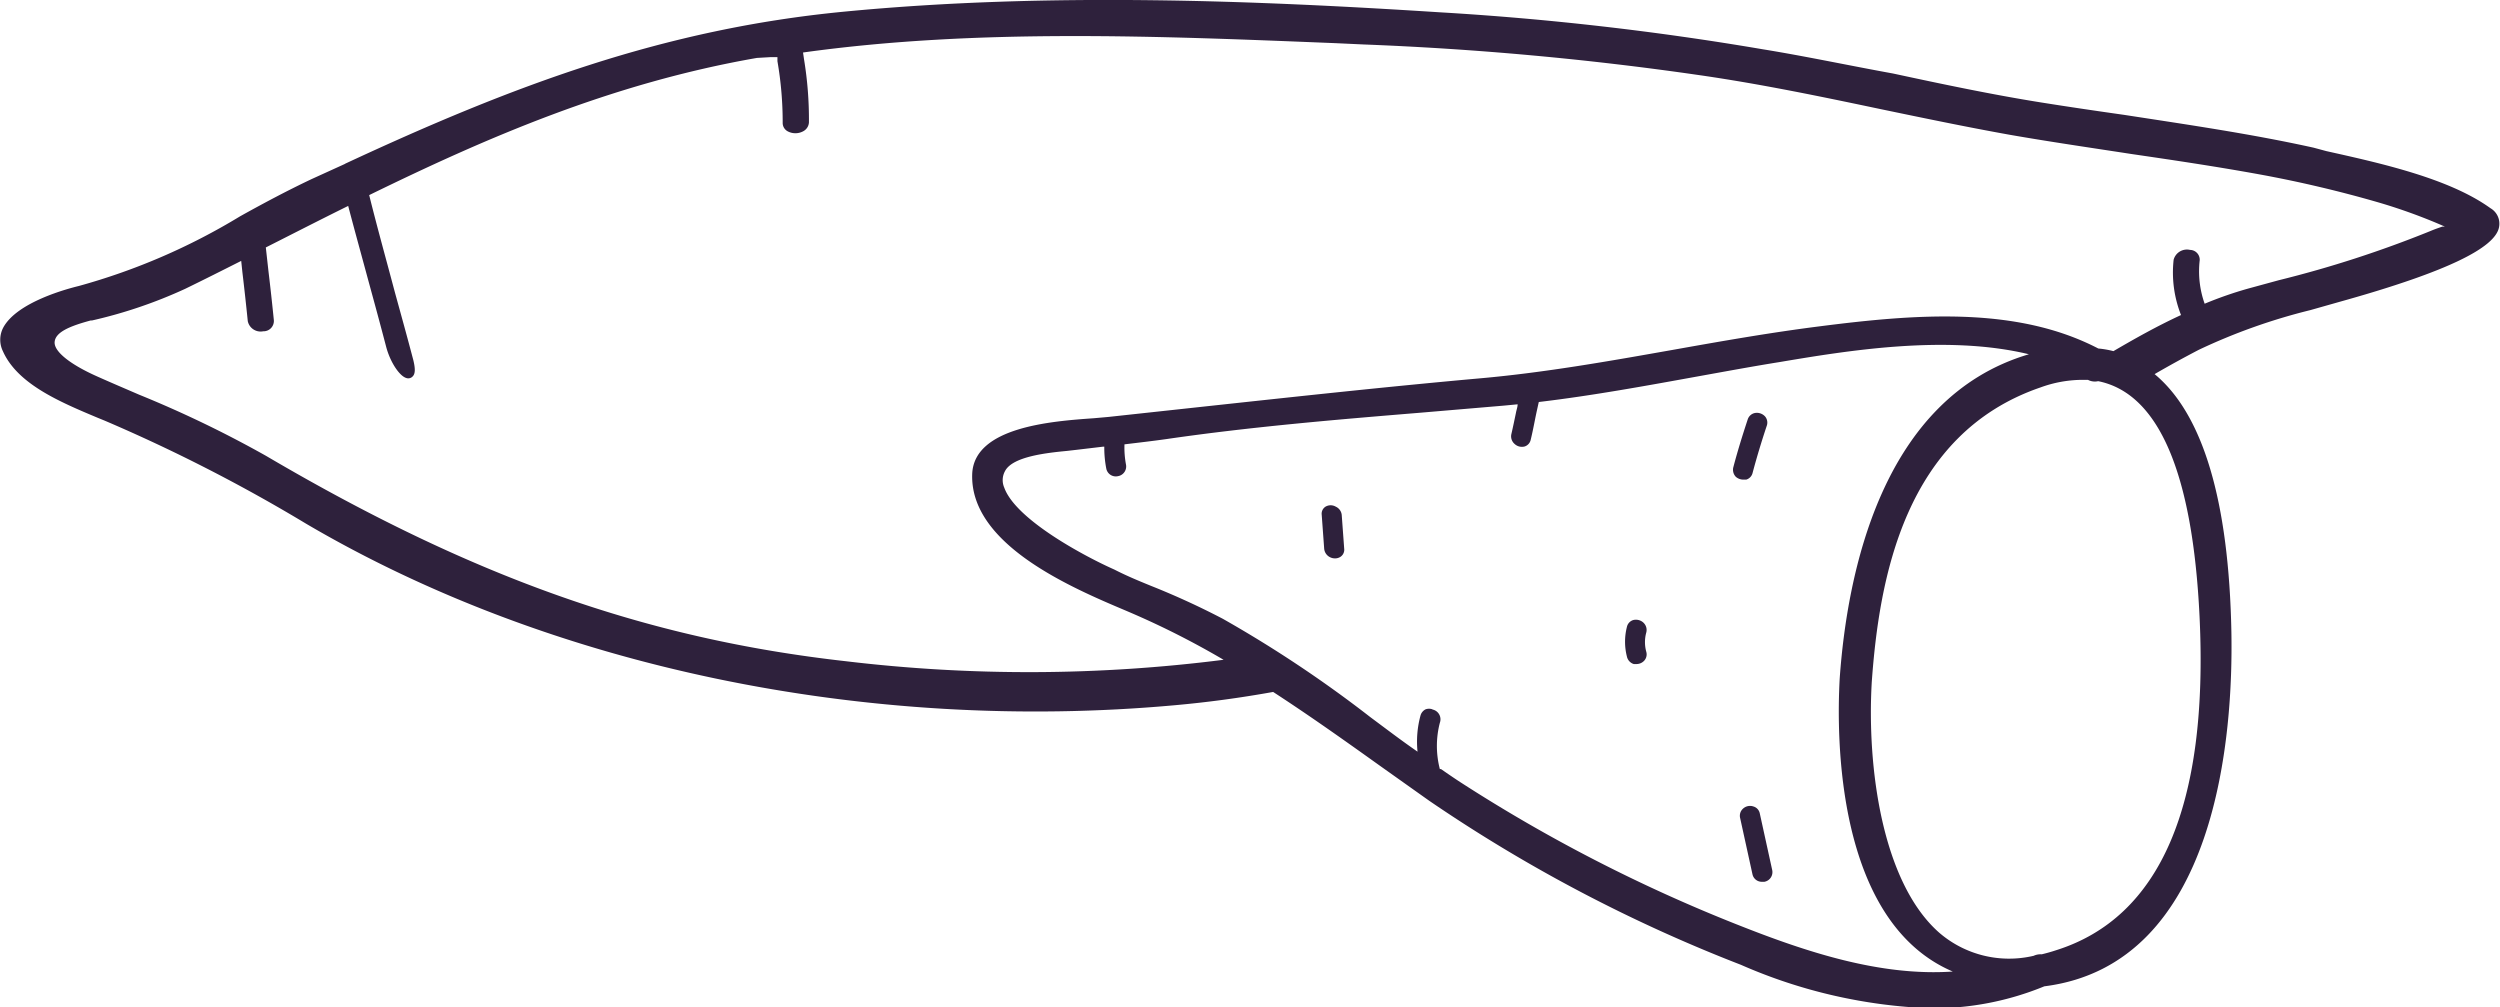 <svg xmlns="http://www.w3.org/2000/svg" viewBox="0 0 152.36 61.39"><defs><style>.cls-1{fill:#2e213c;}</style></defs><g id="Capa_2" data-name="Capa 2"><g id="Icons"><path class="cls-1" d="M151.78,12.69c-2.52-1.82-6.68-2.74-10-3.48L141,9c-3.79-.84-7.73-1.41-11.55-2-1.69-.24-3.39-.49-5.08-.76-3-.48-6.08-1.13-9-1.76C112.72,4,110.06,3.43,107.41,3A180.21,180.21,0,0,0,87.75.75C76.82.05,64-.5,51.45.71c-11,1.06-20.13,4.48-30.4,9.26L21,10,19,10.91c-1.5.71-3,1.51-4.38,2.28a38.67,38.67,0,0,1-9.82,4.24C4.19,17.58,1,18.4.18,20a1.59,1.59,0,0,0,0,1.41c.89,2,3.48,3.09,5.77,4.05l.44.18a99.78,99.78,0,0,1,12.27,6.28c14.86,8.73,34.15,12.76,52.93,11.06,2-.18,3.94-.44,6-.81,2.2,1.43,4.3,2.92,6.51,4.5l3,2.13a93.63,93.63,0,0,0,19,10,31.55,31.55,0,0,0,11.58,2.65,17.83,17.83,0,0,0,6.91-1.34c10.62-1.34,11.51-15.52,11.4-21.57-.15-8-1.73-13.3-4.68-15.74.86-.5,1.77-1,2.69-1.48a36,36,0,0,1,6.8-2.42l1.87-.53.39-.11c6-1.7,9-3.14,9.24-4.41A1.09,1.09,0,0,0,151.78,12.69Zm-18.31,2.54a.84.84,0,0,0-1,.6,7.07,7.07,0,0,0,.45,3.37c-1.5.69-2.92,1.5-4.12,2.2l0,0a5.53,5.53,0,0,0-.92-.16c-5-2.6-11.15-2.1-17-1.35-3,.38-6,.91-8.92,1.43-3.84.68-7.82,1.39-11.79,1.74-5.69.51-11.45,1.14-17,1.74l-5.62.61-.9.08c-2.55.18-7.29.53-7.4,3.4-.15,4.3,6.06,6.93,9.4,8.34l.28.12a50.85,50.85,0,0,1,5.64,2.86,93.9,93.9,0,0,1-23,.09C39.36,38.93,28.8,35.18,16.21,27.78a68,68,0,0,0-7.74-3.73c-.83-.36-1.68-.72-2.53-1.1-1.69-.75-2.66-1.54-2.61-2.11s.82-.94,2.2-1.31l.08,0a28.8,28.8,0,0,0,5.68-1.93c1.15-.56,2.28-1.13,3.41-1.7l.07.67q.18,1.51.33,3a.8.8,0,0,0,.94.62.63.63,0,0,0,.65-.67c-.1-1-.21-2-.33-3l-.16-1.44.77-.39c1.42-.72,2.83-1.44,4.25-2.14.39,1.49.81,3,1.22,4.52.37,1.35.74,2.71,1.09,4.05.24.93.81,1.8,1.24,1.92a.36.36,0,0,0,.37-.09c.17-.16.18-.46.05-1-.36-1.37-.74-2.74-1.12-4.12-.53-2-1.09-4-1.57-5.94,7-3.42,14.68-6.8,23.63-8.36L47,3.48l.38,0,0,.25a21.87,21.87,0,0,1,.32,3.79A.58.58,0,0,0,48,8a1,1,0,0,0,.95,0,.65.65,0,0,0,.35-.54A22.66,22.66,0,0,0,49,3.61l-.06-.41c10.63-1.48,21.72-1,32.44-.57l1.73.08a195.28,195.28,0,0,1,20.46,1.87c3.75.54,7.48,1.32,11.09,2.08,2.55.53,5.18,1.08,7.8,1.55,2.46.43,5,.8,7.4,1.17,2.6.38,5.29.78,7.91,1.26A73.7,73.7,0,0,1,145,12.35a33.6,33.6,0,0,1,4,1.46l-.15,0c-.21.07-.47.16-.73.27a68,68,0,0,1-9.25,3l-1.87.51a23.39,23.39,0,0,0-2.64.92,5.91,5.91,0,0,1-.3-2.66A.6.6,0,0,0,133.47,15.23Zm-46.17,28a.61.61,0,0,0-.42,0,.6.6,0,0,0-.31.38,6.08,6.08,0,0,0-.18,2.2c-1-.69-1.94-1.41-2.87-2.1a74.75,74.75,0,0,0-9-6,47,47,0,0,0-4.36-2c-.76-.31-1.51-.62-2.25-1-1.63-.72-6-3-6.71-5a1.14,1.14,0,0,1,.05-1c.46-.89,2.54-1.11,3.78-1.23l.61-.07,1.6-.19h.06a6.7,6.7,0,0,0,.12,1.33.59.59,0,0,0,.71.47.6.6,0,0,0,.49-.72,5.62,5.62,0,0,1-.09-1.22c.83-.1,1.7-.2,2.55-.32,5.14-.75,10.41-1.19,15.51-1.61l5.06-.43.84-.08c0,.17-.07.34-.1.51-.09.43-.18.87-.28,1.3a.61.61,0,0,0,.19.6.65.65,0,0,0,.62.16.55.55,0,0,0,.37-.42c.1-.41.18-.82.26-1.22s.15-.71.23-1.07c3.29-.39,6.6-1,9.8-1.58,1.61-.29,3.23-.59,4.85-.85,4.1-.69,10.17-1.7,15.22-.48-9,2.66-11.08,13.42-11.53,19.74-.2,3.53-.25,14.83,6.89,17.88-4.43.3-8.93-1.19-13.16-2.87A96.45,96.45,0,0,1,89,47.67c-.4-.26-.79-.53-1.18-.8l-.07,0a5.62,5.62,0,0,1,0-2.82A.61.61,0,0,0,87.3,43.24Zm26.77-1.62c.45-6.36,2-15.16,10.29-18a7.49,7.49,0,0,1,2.49-.46h.4a.9.9,0,0,0,.62.08c3.68.74,5.76,5.57,6.18,14.36.55,11.48-2.39,18.32-8.74,20.32-.3.1-.59.18-.88.25a1,1,0,0,0-.49.09,6.52,6.52,0,0,1-5.77-1.42C114.68,53.74,113.78,46.7,114.07,41.62Z"/><path class="cls-1" d="M106.86,49.15a.63.63,0,0,0-.63.13.58.58,0,0,0-.18.57l.75,3.42a.58.58,0,0,0,.58.47h.15A.6.6,0,0,0,108,53l-.75-3.42A.55.55,0,0,0,106.86,49.15Z"/><path class="cls-1" d="M106.26,29.23l.16,0a.56.56,0,0,0,.39-.41c.25-.94.54-1.9.86-2.86a.58.58,0,0,0-.1-.58.68.68,0,0,0-.62-.21.58.58,0,0,0-.44.4c-.33,1-.62,1.94-.87,2.89a.62.62,0,0,0,.15.6A.7.7,0,0,0,106.26,29.23Z"/><path class="cls-1" d="M99.57,40.47l.16,0a.64.64,0,0,0,.46-.19.57.57,0,0,0,.14-.56,2.22,2.22,0,0,1,0-1.17.61.61,0,0,0-.17-.6.67.67,0,0,0-.63-.16.56.56,0,0,0-.38.42,3.65,3.65,0,0,0,0,1.8A.61.61,0,0,0,99.57,40.47Z"/><path class="cls-1" d="M81.41,30.88a.62.62,0,0,0-.63,0,.51.51,0,0,0-.23.49l.15,2.06a.64.64,0,0,0,.36.53.66.66,0,0,0,.3.07.59.59,0,0,0,.34-.1.52.52,0,0,0,.22-.5l-.15-2.05A.62.62,0,0,0,81.41,30.88Z"/></g></g></svg>